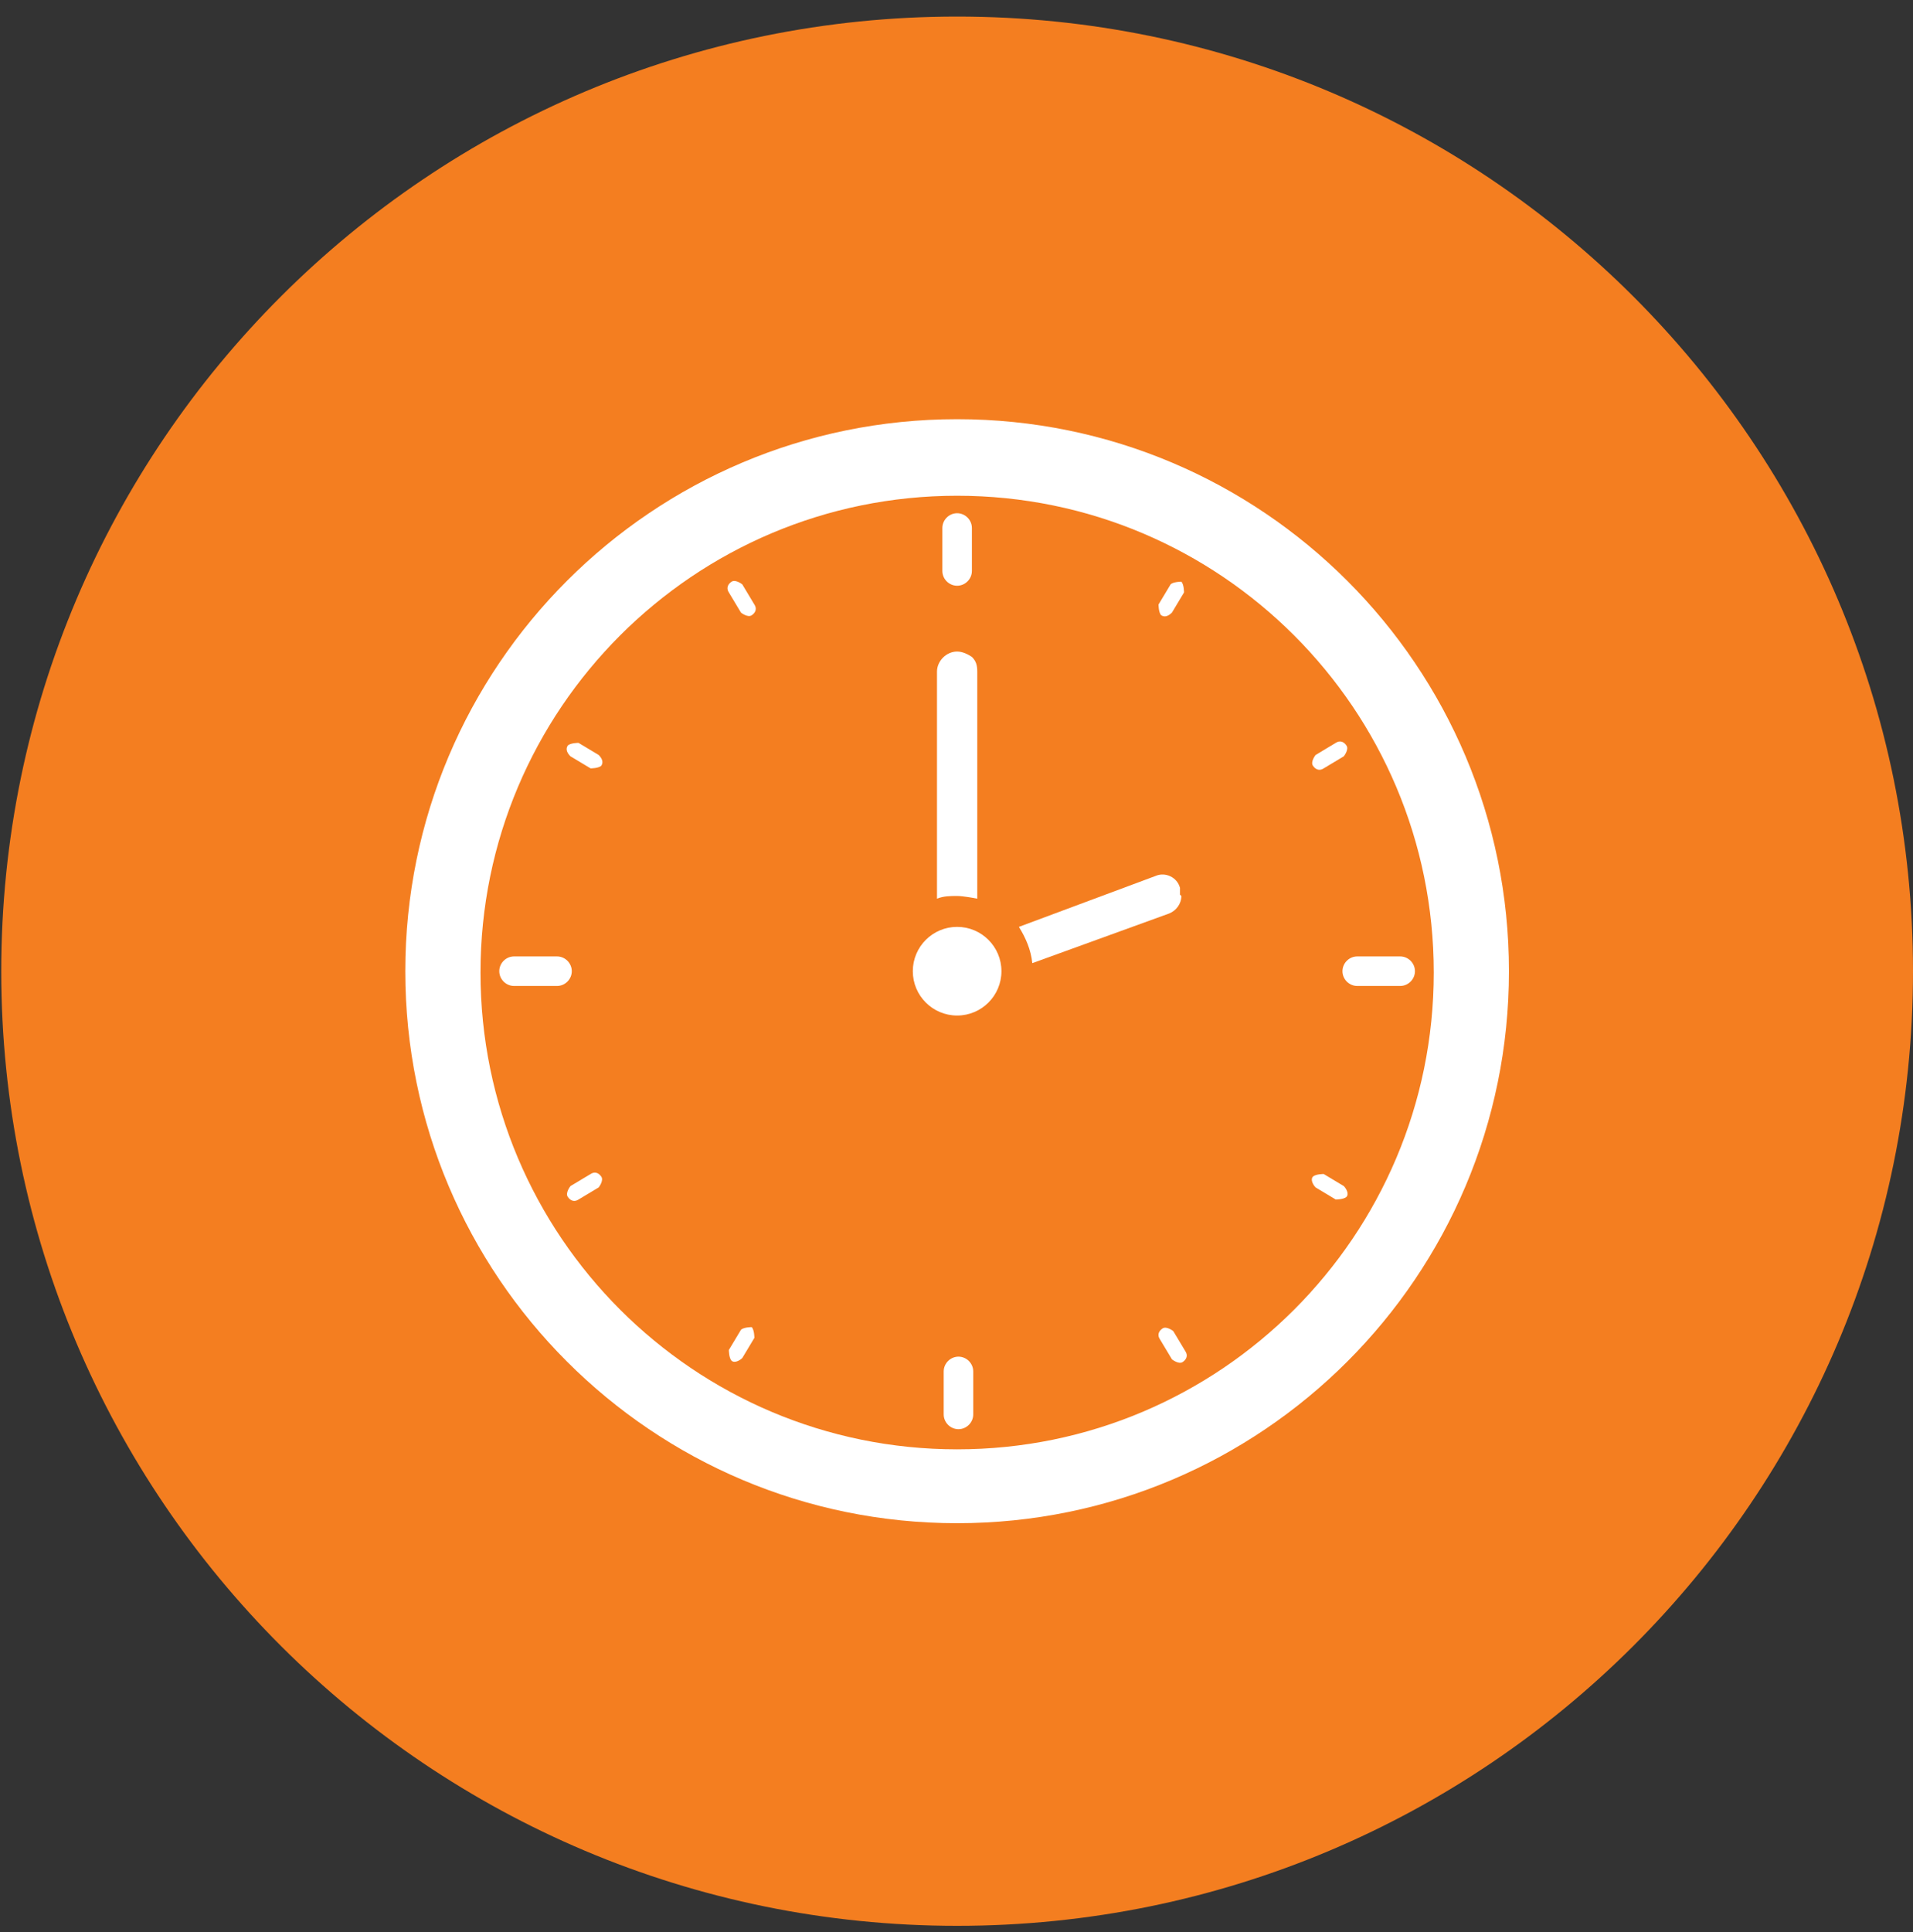 <svg width="104" height="105" viewBox="0 0 104 105" fill="none" xmlns="http://www.w3.org/2000/svg"><rect x="0" y="0" width="104" height="105" fill="#333333" stroke="none"/><path d="M52.034 104.663C80.734 104.663 104 81.435 104 52.782C104 24.128 80.734 0.9 52.034 0.9C23.334 0.9 0.068 24.128 0.068 52.782C0.068 81.435 23.334 104.663 52.034 104.663Z" fill="url(#paint0_linear_59_2)"/><path d="M52.034 22.782C35.465 22.782 22.034 36.212 22.034 52.782C22.034 69.351 35.465 82.782 52.034 82.782C68.603 82.782 82.034 69.351 82.034 52.782C82.034 36.212 68.603 22.782 52.034 22.782ZM52.034 78.767C37.727 78.767 26.122 67.161 26.122 52.855C26.122 38.548 37.727 26.942 52.034 26.942C66.341 26.942 77.946 38.548 77.946 52.855C77.946 67.161 66.341 78.767 52.034 78.767Z" fill="white"/><path d="M53.129 36.504V48.84C53.129 48.84 52.399 48.694 52.034 48.694C51.669 48.694 51.304 48.694 50.939 48.84V36.504C50.939 35.92 51.45 35.409 52.034 35.409C52.326 35.409 52.618 35.555 52.837 35.701C53.056 35.92 53.129 36.139 53.129 36.504Z" fill="white"/><path d="M64.224 48.694C64.224 49.132 63.932 49.497 63.567 49.643L56.121 52.344C56.048 51.614 55.756 50.957 55.392 50.373L62.837 47.6C63.348 47.381 64.005 47.673 64.151 48.257C64.151 48.403 64.151 48.475 64.151 48.621L64.224 48.694Z" fill="white"/><path d="M52.034 55.191C53.364 55.191 54.443 54.112 54.443 52.782C54.443 51.452 53.364 50.373 52.034 50.373C50.704 50.373 49.625 51.452 49.625 52.782C49.625 54.112 50.704 55.191 52.034 55.191Z" fill="white"/><path d="M52.034 31.833C52.472 31.833 52.837 31.468 52.837 31.03V28.695C52.837 28.257 52.472 27.892 52.034 27.892C51.596 27.892 51.231 28.257 51.231 28.695V31.03C51.231 31.468 51.596 31.833 52.034 31.833Z" fill="white"/><path d="M40.355 31.76C40.355 31.76 39.99 31.468 39.771 31.614C39.552 31.76 39.479 31.979 39.625 32.198L40.282 33.293C40.282 33.293 40.647 33.585 40.866 33.439C41.085 33.293 41.158 33.074 41.012 32.855L40.355 31.76Z" fill="white"/><path d="M32.545 41.029L31.45 40.373C31.45 40.373 31.012 40.373 30.866 40.519C30.72 40.737 30.866 40.956 31.012 41.102L32.107 41.759C32.107 41.759 32.545 41.759 32.691 41.613C32.837 41.395 32.691 41.175 32.545 41.029Z" fill="white"/><path d="M32.107 63.804L31.012 64.461C31.012 64.461 30.72 64.826 30.866 65.045C31.012 65.264 31.231 65.337 31.45 65.191L32.545 64.534C32.545 64.534 32.837 64.169 32.691 63.95C32.545 63.731 32.326 63.658 32.107 63.804Z" fill="white"/><path d="M40.866 72.125C40.866 72.125 40.428 72.125 40.282 72.271L39.625 73.366C39.625 73.366 39.625 73.804 39.771 73.95C39.917 74.096 40.209 73.95 40.355 73.804L41.012 72.709C41.012 72.709 41.012 72.271 40.866 72.125Z" fill="white"/><path d="M63.786 72.343C63.786 72.343 63.421 72.051 63.202 72.197C62.983 72.343 62.91 72.562 63.056 72.781L63.713 73.876C63.713 73.876 64.078 74.168 64.297 74.022C64.516 73.876 64.589 73.657 64.443 73.438L63.786 72.343Z" fill="white"/><path d="M73.056 64.46L71.961 63.803C71.961 63.803 71.523 63.803 71.377 63.949C71.231 64.095 71.377 64.387 71.523 64.533L72.618 65.19C72.618 65.19 73.056 65.19 73.202 65.044C73.348 64.898 73.202 64.606 73.056 64.46Z" fill="white"/><path d="M71.961 41.76L73.056 41.103C73.056 41.103 73.348 40.738 73.202 40.519C73.056 40.3 72.837 40.227 72.618 40.373L71.523 41.03C71.523 41.03 71.231 41.395 71.377 41.614C71.523 41.833 71.742 41.906 71.961 41.76Z" fill="white"/><path d="M64.224 31.613C64.224 31.613 63.786 31.613 63.64 31.759L62.983 32.854C62.983 32.854 62.983 33.292 63.129 33.438C63.348 33.584 63.567 33.438 63.713 33.292L64.37 32.197C64.37 32.197 64.37 31.759 64.224 31.613Z" fill="white"/><path d="M31.085 52.781C31.085 52.343 30.72 51.978 30.282 51.978H27.946C27.508 51.978 27.143 52.343 27.143 52.781C27.143 53.219 27.508 53.584 27.946 53.584H30.282C30.72 53.584 31.085 53.219 31.085 52.781Z" fill="white"/><path d="M52.107 73.73C51.669 73.73 51.304 74.095 51.304 74.533V76.869C51.304 77.307 51.669 77.672 52.107 77.672C52.545 77.672 52.91 77.307 52.91 76.869V74.533C52.91 74.095 52.545 73.73 52.107 73.73Z" fill="white"/><path d="M76.121 51.978H73.786C73.348 51.978 72.983 52.343 72.983 52.781C72.983 53.219 73.348 53.584 73.786 53.584H76.121C76.559 53.584 76.924 53.219 76.924 52.781C76.924 52.343 76.559 51.978 76.121 51.978Z" fill="white"/><defs><linearGradient id="paint0_linear_59_2" x1="0.072" y1="52.782" x2="104" y2="52.782" gradientUnits="userSpaceOnUse"><stop stop-color="#F47E20"/><stop offset="1" stop-color="#F47E20"/></linearGradient></defs></svg>
